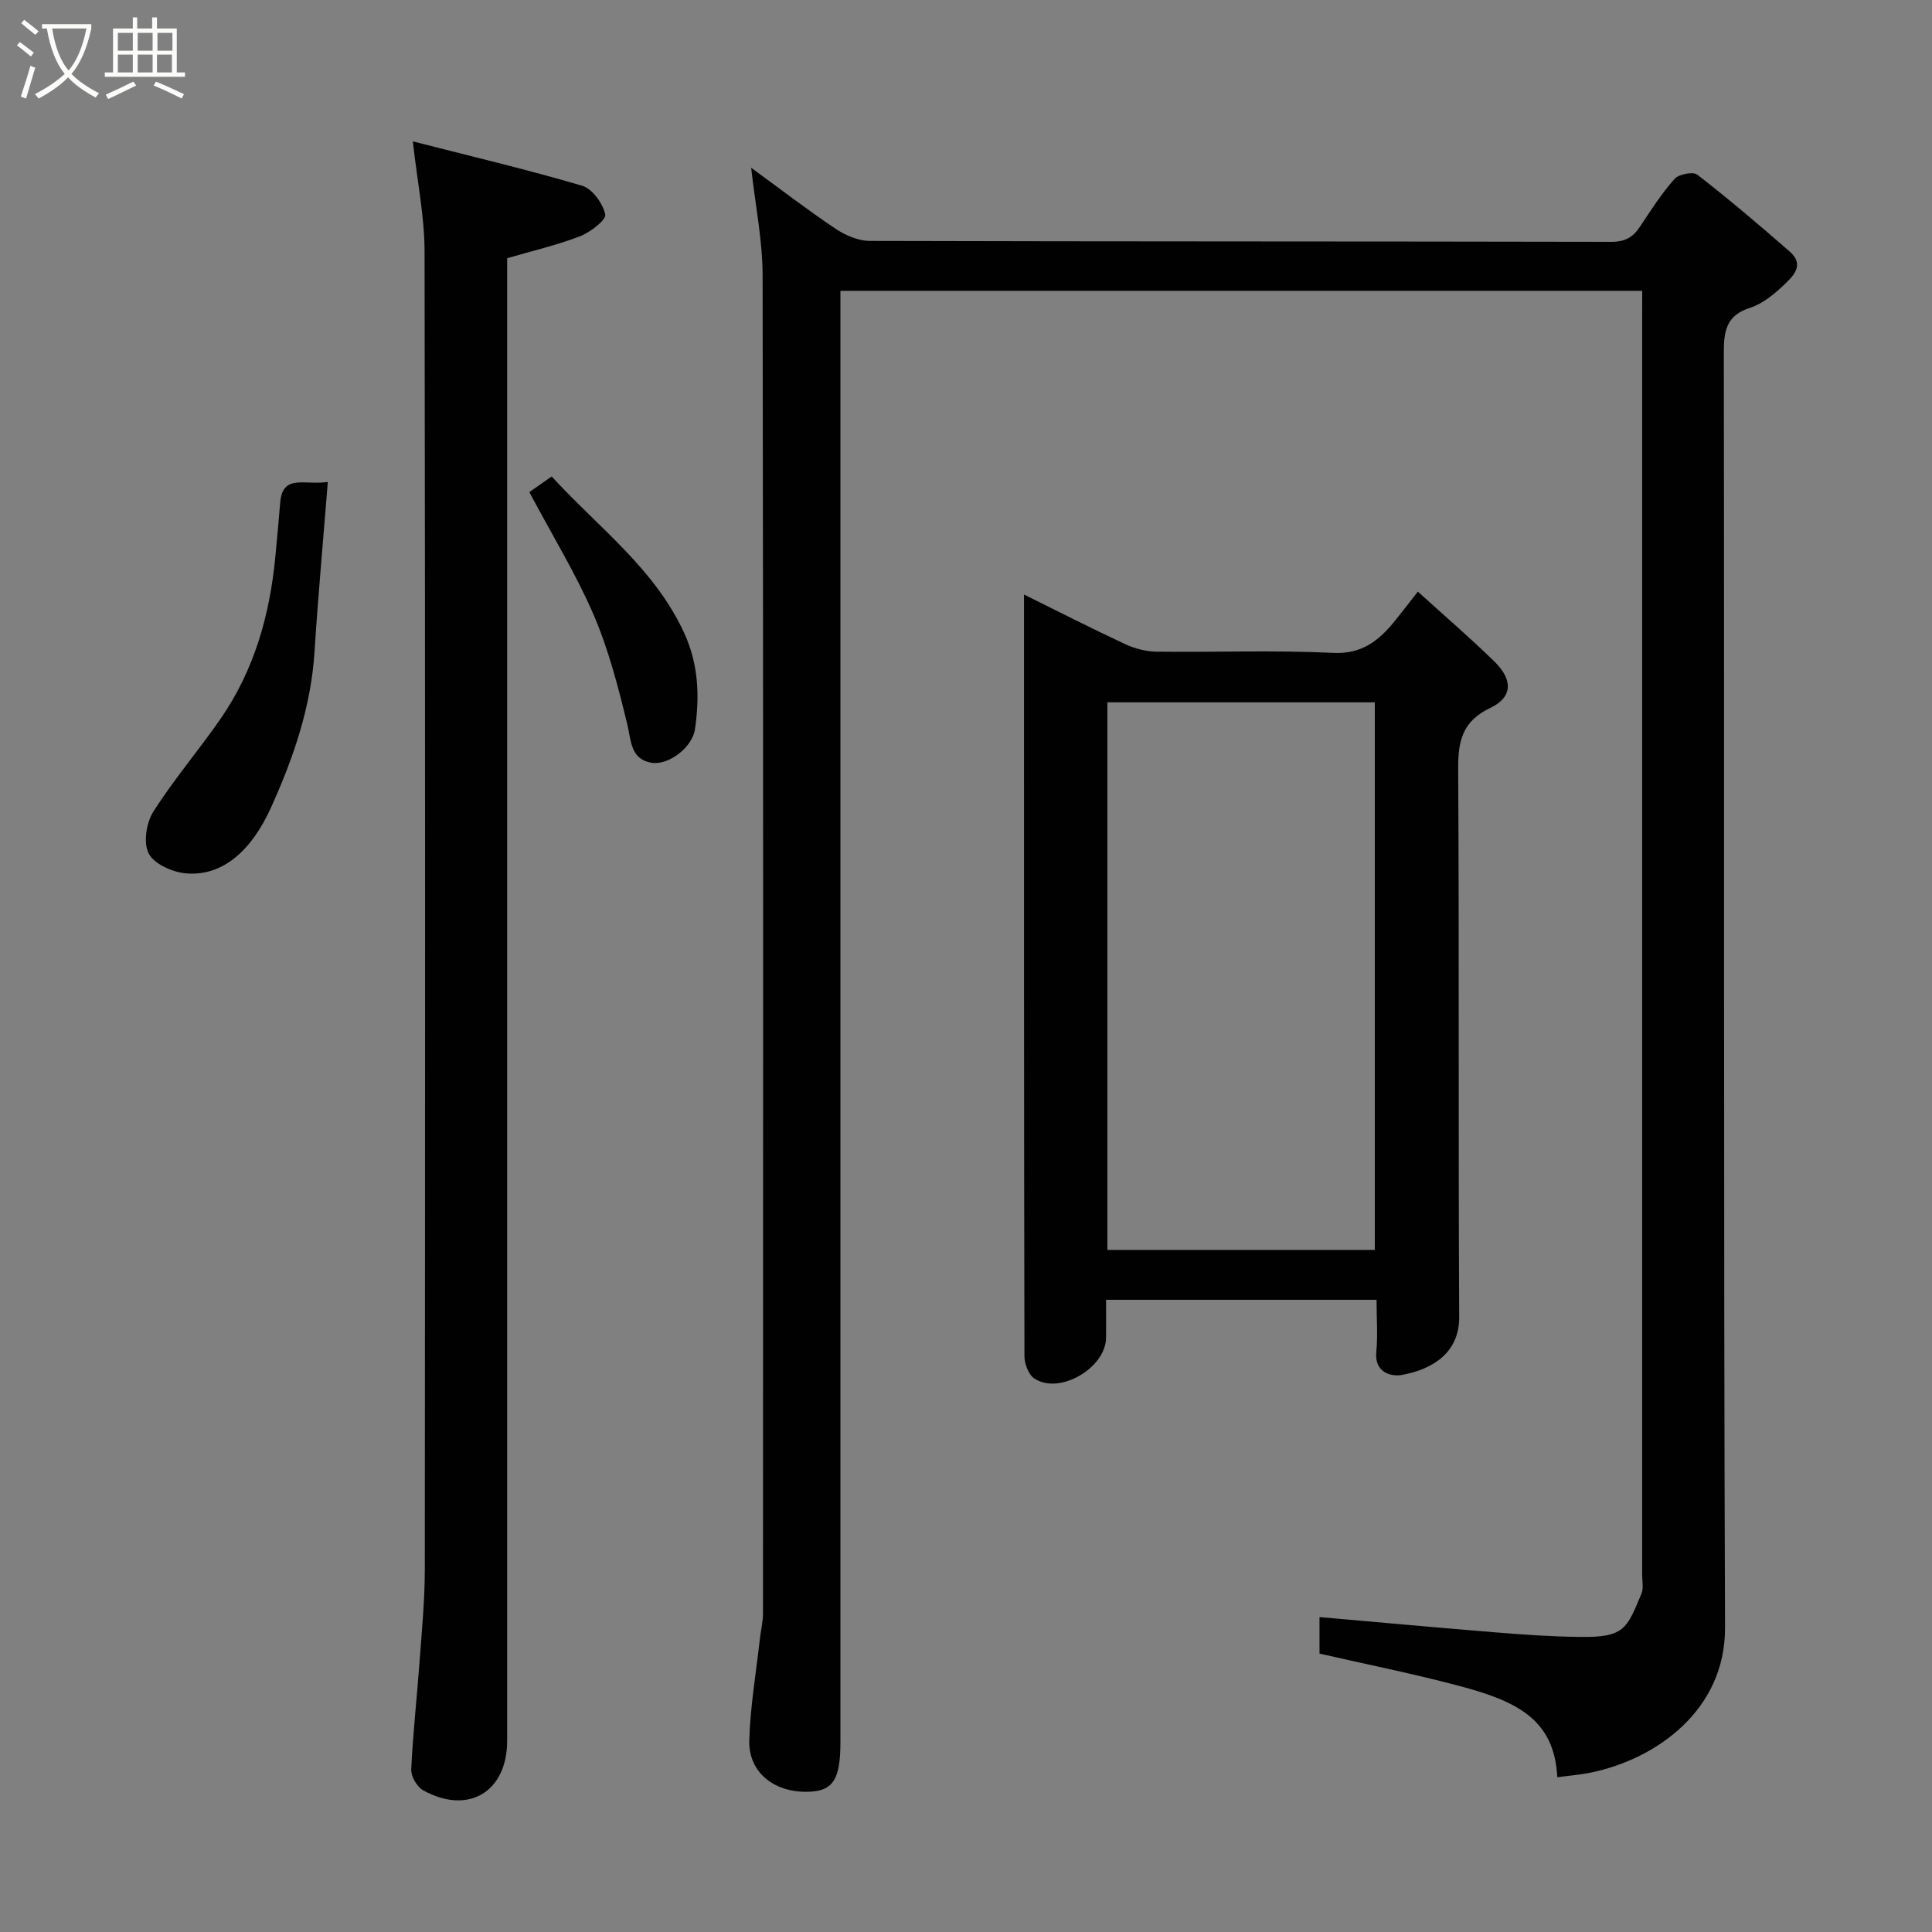 <svg enable-background="new 0 0 400 400" viewBox="0 0 400 400" xmlns="http://www.w3.org/2000/svg"><rect x="0" y="0" width="400" height="400" fill="#808080" stroke="none"/><path d="m6.4 11.7c-1-.8-1.9-1.6-2.9-2.3l.6-.7c.9.7 1.9 1.4 2.9 2.2zm-2.1 8.3c.7-2.1 1.4-4.2 2-6.4.2.1.6.3 1 .4-.7 2.3-1.3 4.4-1.9 6.4zm3-12.8c-1.1-.9-2.1-1.7-2.9-2.4l.6-.7c1 .8 2 1.5 3 2.4zm1.4-1.3v-.9h10.2v.9c-.9 4.2-2.3 7.3-4.1 9.4 1.3 1.4 3.2 2.7 5.7 4-.2.2-.4.5-.7.9-2.5-1.4-4.4-2.7-5.7-4.2-1.4 1.5-3.5 3-6.1 4.4 0 0 0 0-.1-.1-.3-.4-.5-.7-.7-.8 2.7-1.4 4.7-2.8 6.2-4.2-1.8-2.2-3-5.3-3.7-9.4zm9.2 0h-7.1c.6 3.8 1.7 6.7 3.4 8.7 1.7-2 2.9-4.8 3.7-8.7z" fill="#fbfcfa"/><path d="m31.6 3.6h.9v2.3h4.1v9.1h1.7v.9h-16.6v-.9h1.7v-9.1h4.1v-2.3h.9v2.3h3.1v-2.3zm-4 13.3.6.8c-1.9.9-3.8 1.9-5.8 2.8-.2-.3-.3-.6-.5-.9 2-.9 3.9-1.8 5.7-2.7zm-3.2-10.1v3.7h3.1v-3.7zm0 4.5v3.7h3.1v-3.7zm4.1-4.5v3.7h3.1v-3.7zm0 4.5v3.7h3.1v-3.7zm9.1 9.1c-2.1-1.1-4.1-2-5.8-2.7l.5-.8c2.2.9 4.1 1.8 5.8 2.6zm-1.9-13.6h-3.1v3.7h3.1zm-3.2 4.5v3.7h3.1v-3.7z" fill="#fbfcfa"/><g fill="#010101"><path d="m340 60.21c-55.58 0-110.51 0-166 0v6.03 294.47c0 7.58-1.49 10-6.29 10.24-7.23.36-12.75-3.86-12.58-10.58.19-7.02 1.41-14.01 2.19-21.02.2-1.79.65-3.57.65-5.36.03-92.32.08-184.65-.08-276.97-.01-7.26-1.51-14.53-2.37-22.29 5.92 4.32 11.57 8.67 17.47 12.63 2.04 1.37 4.73 2.52 7.12 2.52 51.16.14 102.32.08 153.48.19 2.83.01 4.49-.93 5.95-3.14 2.25-3.4 4.47-6.86 7.16-9.89.87-.99 3.83-1.56 4.72-.87 6.55 5.09 12.88 10.46 19.13 15.92 3.21 2.8.61 5.19-1.32 7.01-1.99 1.88-4.34 3.8-6.88 4.62-4.93 1.58-5.46 4.75-5.45 9.31.13 87.99-.08 175.98.25 263.97.06 17.11-14.29 27.18-27.62 29.96-2.33.49-4.71.67-7.11 1-.59-12.05-8.46-15.76-20.26-18.9-9.55-2.54-19.25-4.48-28.97-6.7 0-2.64 0-5.26 0-7.56 12.24 1.07 24.31 2.18 36.39 3.16 5.76.47 11.53.88 17.3.94 2.91.03 6.39.06 8.57-1.43 2.16-1.48 3.19-4.8 4.37-7.46.5-1.12.17-2.63.17-3.96 0-86.99 0-173.98 0-260.97.01-1.45.01-2.93.01-4.87z"/><path d="m285 269.11c-18.95 0-37.09 0-56 0 0 2.67.02 5.25 0 7.83-.06 6.3-9.66 11.91-14.84 8.47-1.21-.8-2.06-3.04-2.06-4.62-.11-52.31-.09-104.63-.09-157.7 7.24 3.58 14.02 7.05 20.92 10.26 2.01.93 4.35 1.55 6.55 1.57 12.16.15 24.35-.34 36.48.25 6.07.3 9.54-2.56 12.85-6.64 1.44-1.77 2.82-3.59 4.74-6.04 5.51 5 10.84 9.57 15.85 14.47 3.88 3.8 3.79 7.4-.84 9.6-5.82 2.77-6.7 6.87-6.66 12.67.22 37.82.01 75.65.21 113.47.04 7.21-5.31 10.8-11.9 11.97-2.19.39-5.7-.5-5.26-4.79.33-3.42.05-6.91.05-10.77zm-.36-10.33c0-38.12 0-75.82 0-113.37-18.74 0-37.12 0-55.37 0v113.37z"/><path d="m85.47 29.27c11.91 3.05 23.57 5.8 35.04 9.18 2.11.62 4.31 3.66 4.8 5.94.24 1.13-3.08 3.69-5.21 4.52-4.81 1.85-9.88 3.03-15.1 4.55v6.03 300.93c0 10.57-8.05 15.41-17.38 10.25-1.28-.71-2.55-2.88-2.48-4.32.34-7.38 1.17-14.74 1.71-22.12.47-6.42 1.1-12.86 1.1-19.29.07-90.98.1-181.95-.05-272.93-.01-7.13-1.48-14.26-2.43-22.74z"/><path d="m67.87 99.78c-.97 12.25-2.02 23.69-2.75 35.14-.73 11.42-4.33 21.91-9 32.25-3.99 8.85-9.98 14.32-17.62 13.65-2.77-.24-6.54-1.91-7.69-4.07-1.16-2.18-.54-6.37.91-8.66 4.26-6.73 9.51-12.84 14.04-19.41 6.89-10.01 10.09-21.35 11.24-33.34.36-3.75.7-7.51 1.01-11.27.5-6.04 5.02-3.55 9.86-4.29z"/><path d="m109.59 101.88c.97-.68 2.67-1.87 4.63-3.23 9.7 10.59 21.33 19.07 27.45 32.44 2.98 6.51 3.2 13.14 2.21 19.92-.55 3.74-5.53 7.55-9.06 6.9-4.29-.79-4.12-4.5-4.95-7.95-1.86-7.7-3.87-15.47-6.98-22.71-3.65-8.45-8.52-16.37-13.3-25.37z"/></g></svg>